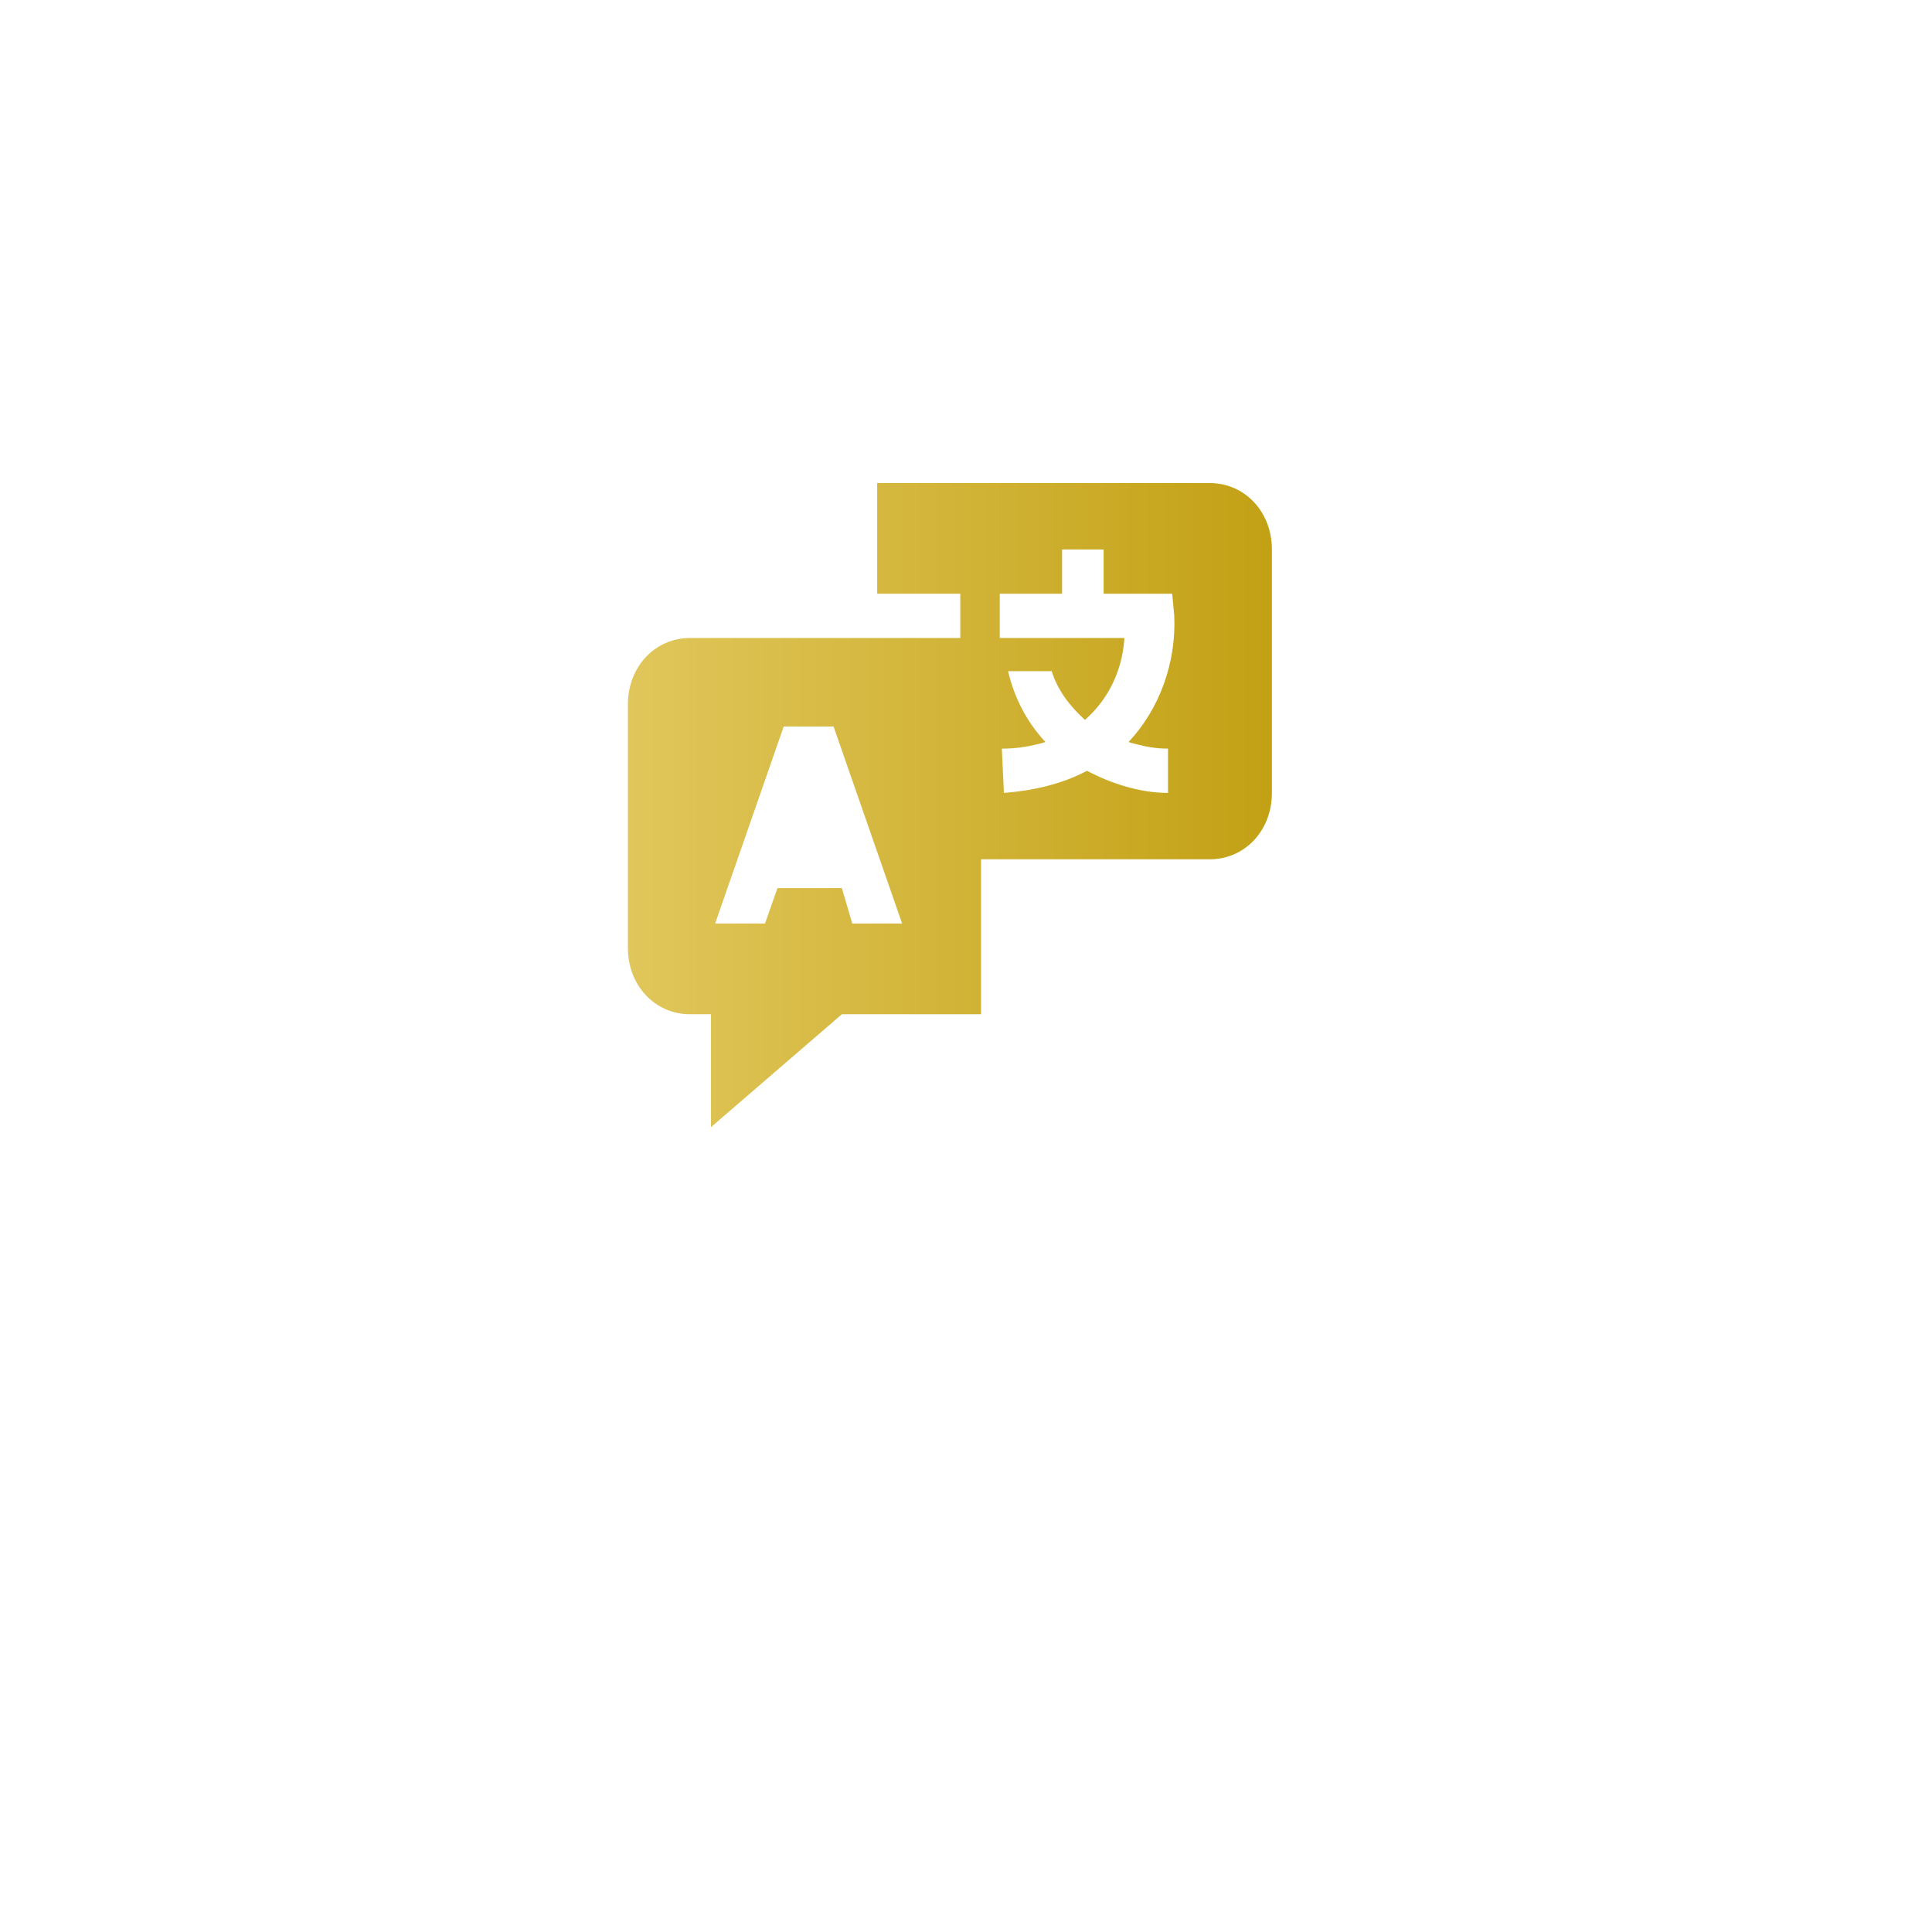 <svg width="120" height="119" viewBox="0 0 120 119" fill="none" xmlns="http://www.w3.org/2000/svg">
<g filter="url(#filter0_d_1_15688)">
<ellipse cx="60" cy="49.5" rx="38" ry="37.5" fill="white"/>
</g>
<path d="M75.129 30H54.484V36.873H59.645V39.622H42.871C40.677 39.622 39 41.409 39 43.746V58.866C39 61.203 40.677 62.99 42.871 62.99H44.161V70L52.29 62.99H60.935V53.368H75.129C77.323 53.368 79 51.581 79 49.244V34.124C79 31.787 77.323 30 75.129 30ZM52.935 57.354L52.29 55.155H48.29L47.516 57.354H44.419L48.677 45.12H51.774L56.032 57.354H52.935ZM72.548 46.495V49.244C70.871 49.244 69.064 48.694 67.516 47.869C65.968 48.694 64.161 49.106 62.355 49.244L62.226 46.495C63.129 46.495 64.032 46.357 64.936 46.083C63.774 44.845 63 43.333 62.613 41.684H65.323C65.71 42.921 66.484 43.883 67.387 44.708C68.806 43.471 69.71 41.684 69.839 39.622H62.097V36.873H65.968V34.124H68.548V36.873H72.806L72.936 38.247C73.064 41.134 72.032 44.021 70.097 46.083C71 46.357 71.774 46.495 72.548 46.495Z" fill="url(#paint0_linear_1_15688)"/>
<defs>
<filter id="filter0_d_1_15688" x="0" y="0" width="120" height="119" filterUnits="userSpaceOnUse" color-interpolation-filters="sRGB">
<feFlood flood-opacity="0" result="BackgroundImageFix"/>
<feColorMatrix in="SourceAlpha" type="matrix" values="0 0 0 0 0 0 0 0 0 0 0 0 0 0 0 0 0 0 127 0" result="hardAlpha"/>
<feOffset dy="10"/>
<feGaussianBlur stdDeviation="11"/>
<feComposite in2="hardAlpha" operator="out"/>
<feColorMatrix type="matrix" values="0 0 0 0 0.646 0 0 0 0 0.646 0 0 0 0 0.646 0 0 0 0.15 0"/>
<feBlend mode="normal" in2="BackgroundImageFix" result="effect1_dropShadow_1_15688"/>
<feBlend mode="normal" in="SourceGraphic" in2="effect1_dropShadow_1_15688" result="shape"/>
</filter>
<linearGradient id="paint0_linear_1_15688" x1="38.444" y1="30.938" x2="79.972" y2="30.938" gradientUnits="userSpaceOnUse">
<stop stop-color="#E1C75C"/>
<stop offset="1" stop-color="#C2A013"/>
</linearGradient>
</defs>
</svg>

